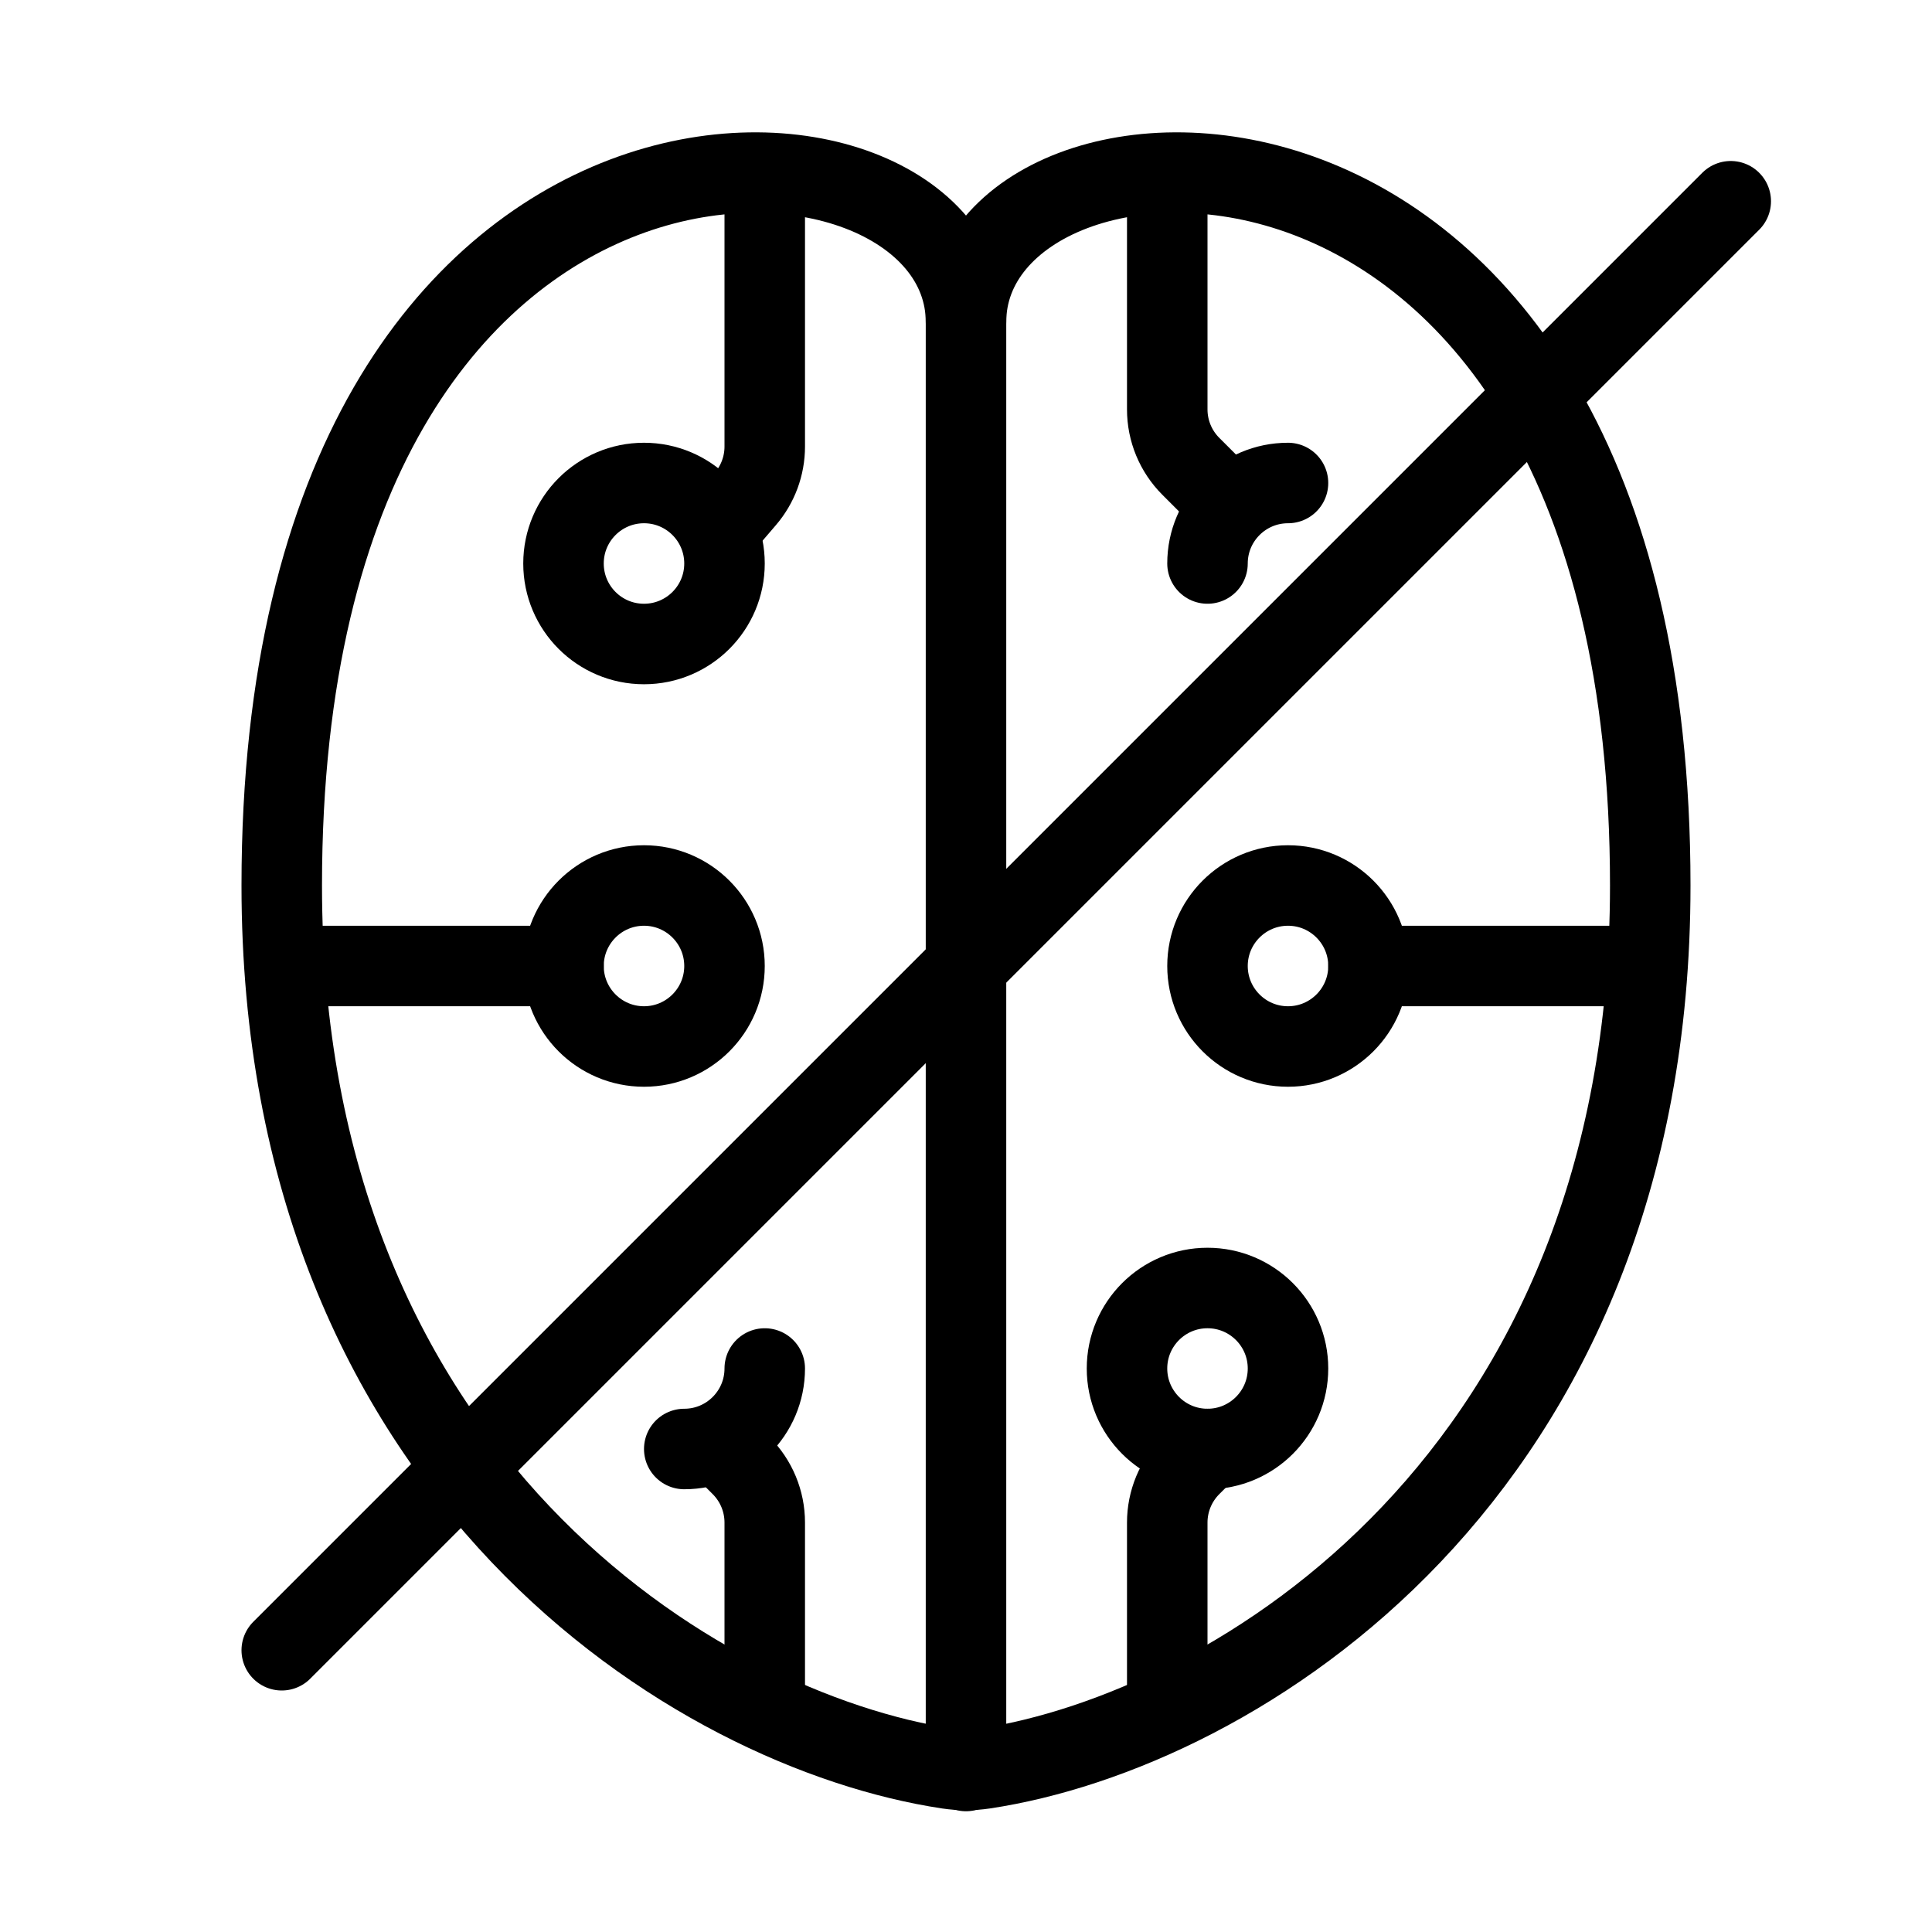 <svg viewBox="0 0 24 24" fill="none" xmlns="http://www.w3.org/2000/svg" width="1em" height="1em"><path d="M3.5 11C3.5 0.5 12 1.038 12 4C12 1.038 20.5 0.5 20.5 11C20.5 18.332 15.35 21.501 12.222 21.971C12.074 21.993 11.926 21.993 11.778 21.971C8.65 21.501 3.5 18.332 3.5 11Z" stroke="currentColor" stroke-linecap="round" stroke-linejoin="round"/><path d="M9 6.5L9.258 6.199C9.414 6.018 9.5 5.787 9.5 5.547V2.5" stroke="currentColor" stroke-linecap="round" stroke-linejoin="round"/><path d="M4 12H7" stroke="currentColor" stroke-linecap="round"/><path d="M9 18L9.207 18.207C9.395 18.395 9.5 18.649 9.5 18.914V21" stroke="currentColor" stroke-linecap="round" stroke-linejoin="round"/><circle cx="8" cy="7" r="1" stroke="currentColor" stroke-linecap="round" stroke-linejoin="round"/><path d="M9 12C9 12.552 8.552 13 8 13C7.448 13 7 12.552 7 12C7 11.448 7.448 11 8 11C8.552 11 9 11.448 9 12Z" stroke="currentColor" stroke-linecap="round" stroke-linejoin="round"/><path d="M9.5 17C9.5 17.552 9.052 18 8.5 18" stroke="currentColor" stroke-linecap="round" stroke-linejoin="round"/><path d="M15 6L14.793 5.793C14.605 5.605 14.5 5.351 14.5 5.086V2.5" stroke="currentColor" stroke-linecap="round" stroke-linejoin="round"/><path d="M20 12H17" stroke="currentColor" stroke-linecap="round"/><path d="M15 18L14.793 18.207C14.605 18.395 14.5 18.649 14.5 18.914V21" stroke="currentColor" stroke-linecap="round" stroke-linejoin="round"/><path d="M15 7C15 6.448 15.448 6 16 6" stroke="currentColor" stroke-linecap="round" stroke-linejoin="round"/><path d="M15 12C15 12.552 15.448 13 16 13C16.552 13 17 12.552 17 12C17 11.448 16.552 11 16 11C15.448 11 15 11.448 15 12Z" stroke="currentColor" stroke-linecap="round" stroke-linejoin="round"/><path d="M14 17C14 16.448 14.448 16 15 16C15.552 16 16 16.448 16 17C16 17.552 15.552 18 15 18C14.448 18 14 17.552 14 17Z" stroke="currentColor" stroke-linecap="round" stroke-linejoin="round"/><path d="M12 3.5L12 22" stroke="currentColor" stroke-linecap="round"/><path d="M3.5 20.5L21.5 2.5" stroke="currentColor" stroke-linecap="round"/></svg>
